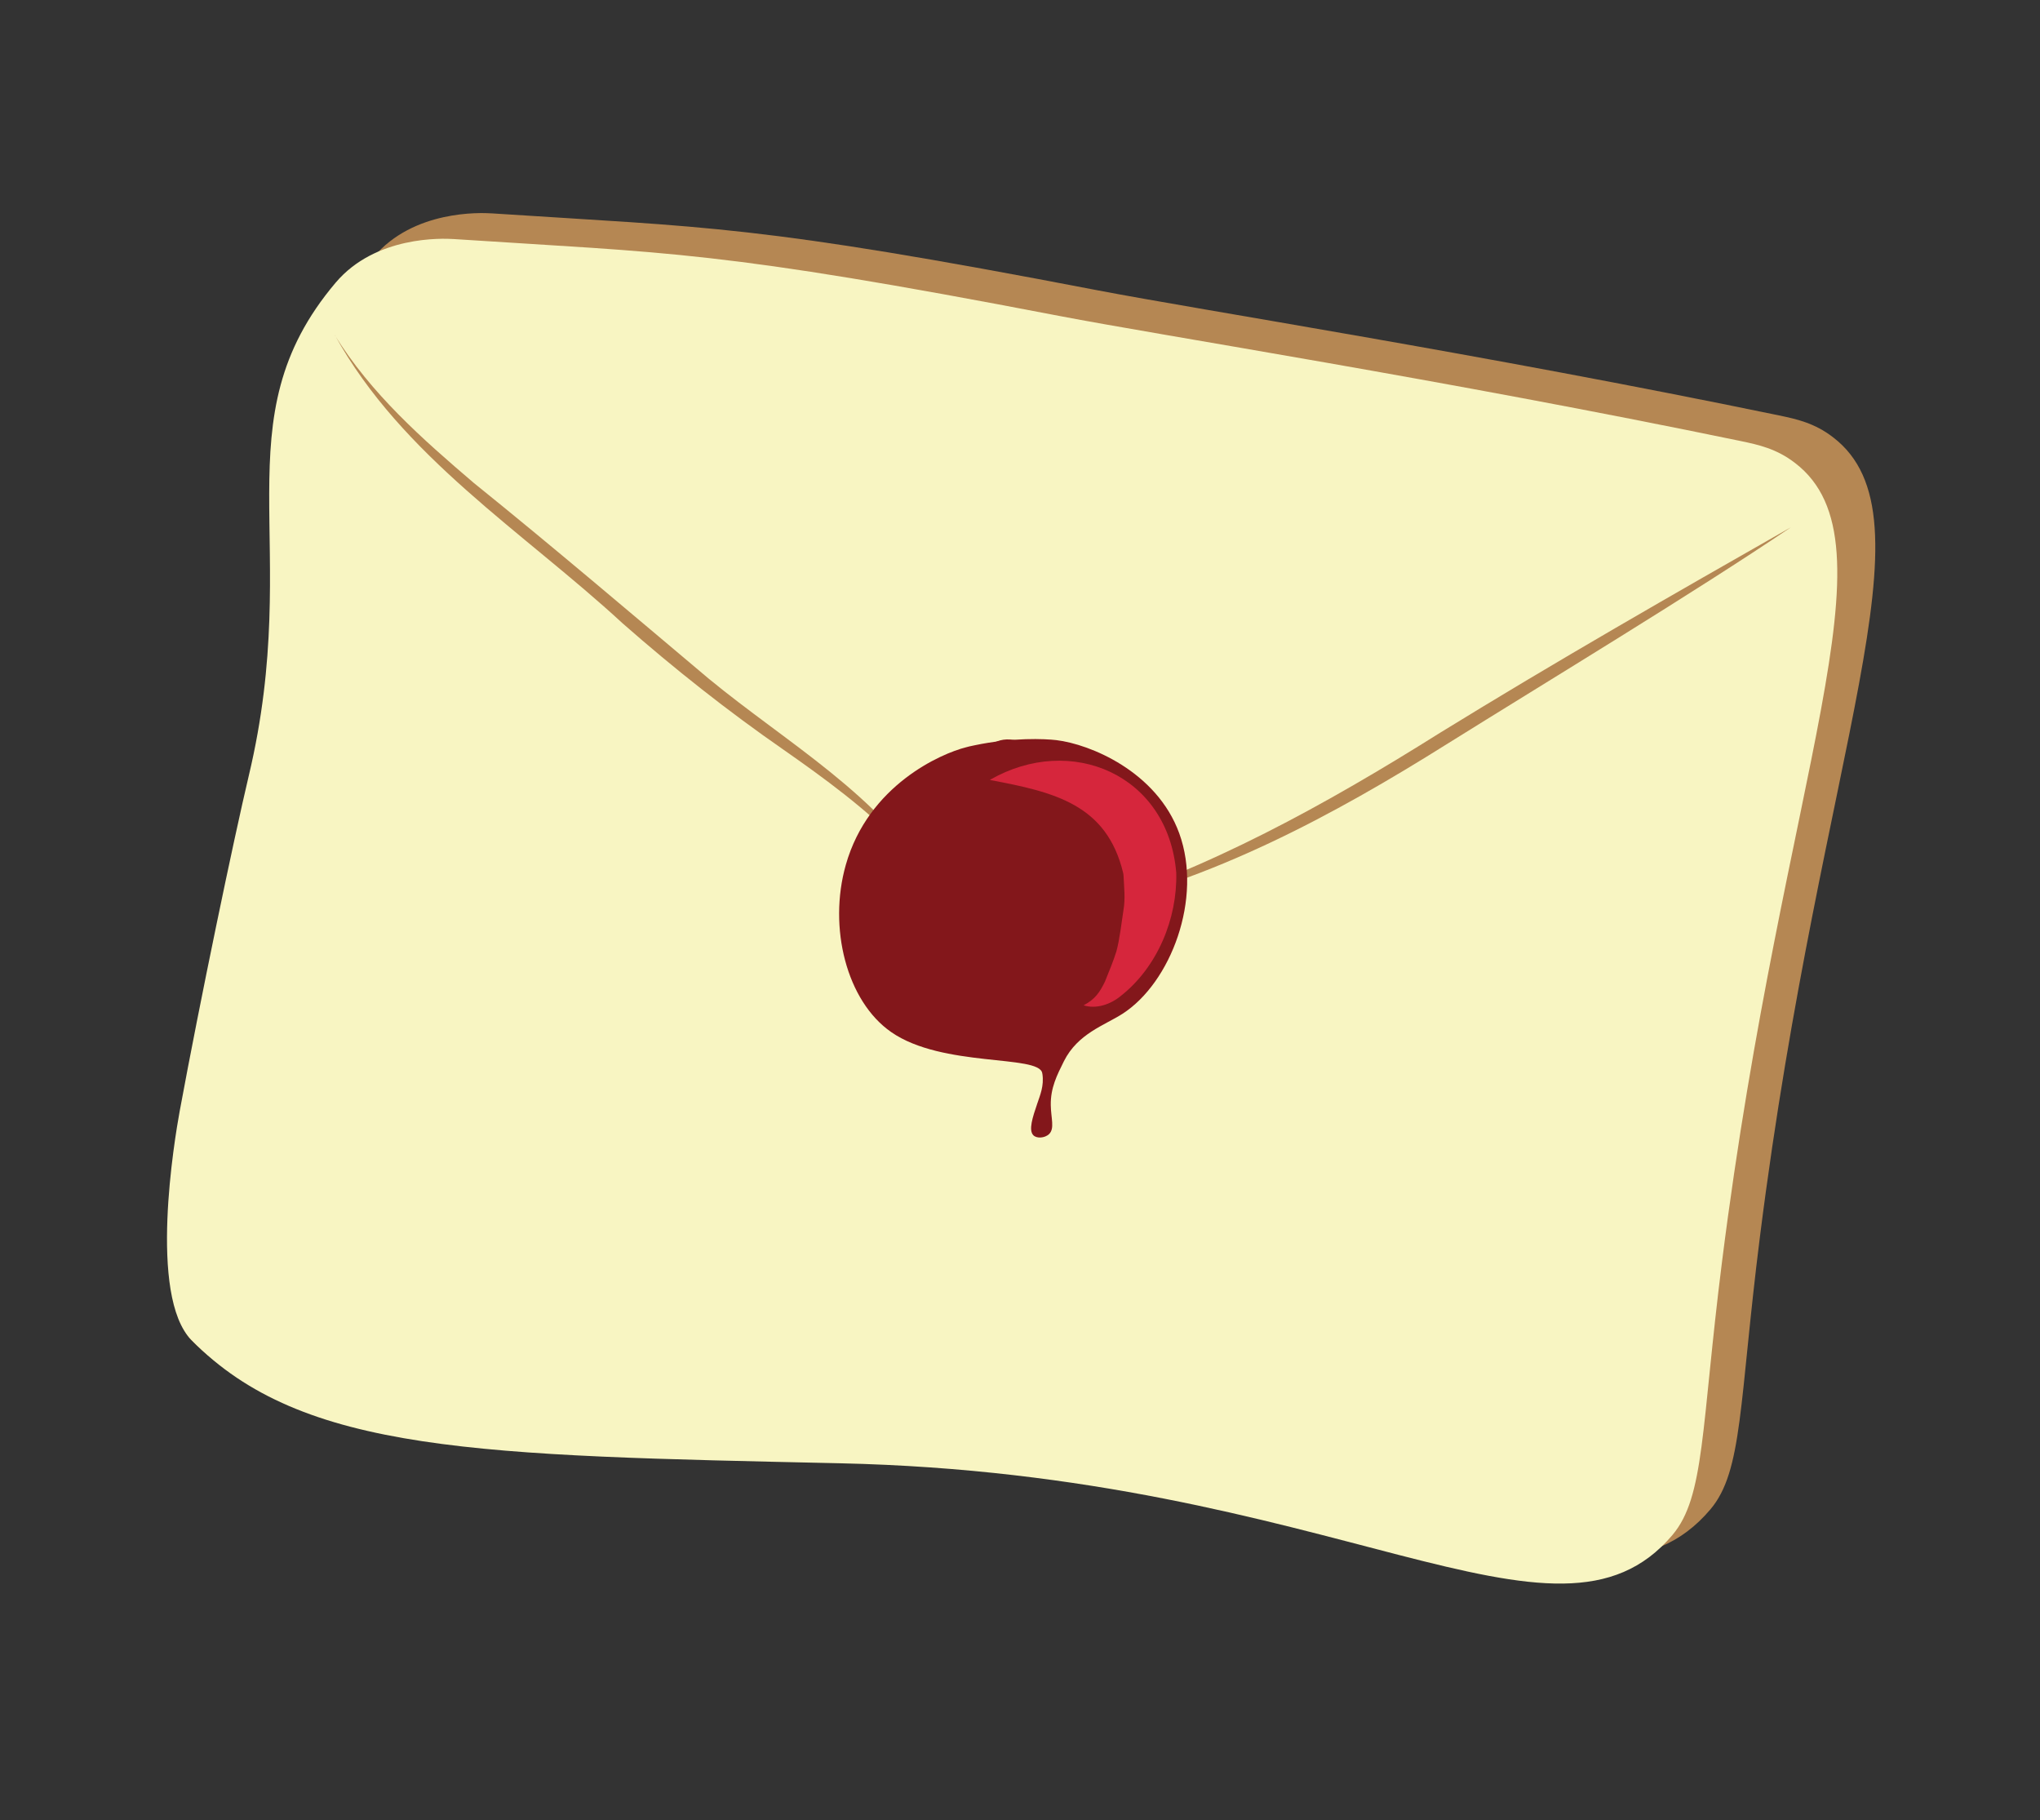 <svg width="102" height="91" viewBox="0 0 102 91" fill="none" xmlns="http://www.w3.org/2000/svg">
<rect x="0" y="0" width="102" height="91" fill="#333333" stroke="none"/>
<g clip-path="url(#clip0_915_91558)">
<path d="M24.595 10.667C35.45 11.38 37.743 11.218 54.848 14.507C60.092 15.514 73.93 17.661 88.944 20.766C89.812 20.947 90.726 21.142 91.657 21.863C96.904 25.893 91.076 37.397 87.999 61.805C86.95 70.122 87.146 73.531 85.522 75.453C79.688 82.352 68.769 72.412 43.9 71.866C25.86 71.469 15.145 72.666 9.565 66.99C7.389 64.777 9.979 53.929 10.335 52.624C14.707 36.643 11.431 49.944 14.34 37.495C17.075 25.834 12.848 19.751 18.684 12.846C20.675 10.492 24.018 10.63 24.595 10.667Z" fill="#B58753"/>
<path d="M22.694 11.951C33.55 12.664 35.843 12.502 52.947 15.791C58.191 16.798 72.03 18.945 87.043 22.05C87.912 22.232 88.825 22.427 89.756 23.148C95.004 27.177 89.175 38.682 86.099 63.09C85.049 71.407 85.246 74.815 83.621 76.738C77.787 83.636 66.869 73.697 41.999 73.151C23.959 72.753 15.148 72.66 9.573 66.992C7.396 64.78 8.739 56.886 8.983 55.555C10.016 49.956 11.673 42.014 12.439 38.779C15.213 27.13 10.941 21.034 16.783 14.13C18.775 11.776 22.118 11.914 22.694 11.951Z" fill="#F8F5C2"/>
<path d="M16.738 16.754C18.542 19.674 21.119 21.95 23.693 24.145C27.647 27.332 31.553 30.661 35.446 33.936C39.35 37.15 44.023 39.761 46.706 44.227C46.201 43.534 45.654 42.886 45.078 42.264C43.305 40.429 41.251 38.931 39.169 37.474C36.378 35.54 33.688 33.409 31.13 31.161C26.177 26.592 20.095 22.826 16.745 16.756L16.738 16.754Z" fill="#B58753"/>
<path d="M53.936 45.465C60.393 43.493 66.314 40.205 72.032 36.615C77.802 33.061 83.666 29.706 89.549 26.357C84.694 29.636 77.413 34.035 72.373 37.18C66.647 40.775 60.558 44.041 53.936 45.465Z" fill="#B58753"/>
<path d="M48.715 37.261C48.529 37.298 48.371 37.336 48.301 37.358C47.069 37.666 43.423 39.24 42.291 43.234C41.399 46.374 42.333 50.053 44.563 51.597C47.121 53.375 51.941 52.715 52.111 53.643C52.106 53.656 52.115 53.673 52.12 53.681C52.21 54.293 52.002 54.751 51.858 55.185C51.633 55.845 51.416 56.5 51.669 56.754C51.841 56.926 52.235 56.895 52.447 56.701C52.747 56.421 52.547 55.898 52.539 55.247C52.524 54.387 52.848 53.75 53.197 53.049C53.891 51.667 55.222 51.26 56.123 50.682C58.538 49.131 60.142 44.915 58.963 41.661C57.836 38.559 54.488 37.2 52.82 37C52.239 36.933 50.632 36.858 48.73 37.258L48.715 37.261Z" fill="#83171B"/>
<path d="M49.913 40.312C51.979 40.931 52.958 37.661 50.892 37.042C48.825 36.423 47.846 39.694 49.913 40.312Z" fill="#83171B"/>
<path d="M49.507 38.98C53.536 36.666 58.406 38.708 58.813 43.633C58.871 45.939 57.86 48.358 56.04 49.788C55.537 50.207 54.811 50.46 54.18 50.257C54.76 49.953 54.993 49.596 55.247 49.073C55.431 48.622 55.695 47.974 55.819 47.562C55.975 47.017 56.086 46.06 56.176 45.481C56.272 44.904 56.203 44.363 56.178 43.792C56.177 43.749 56.169 43.683 56.159 43.644C55.336 40.205 52.707 39.596 49.503 38.993L49.507 38.98Z" fill="#D6263C"/>
</g>
<defs>
<clipPath id="clip0_915_91558">
<rect width="85" height="69" fill="white" transform="translate(19.789) rotate(16.666)"/>
</clipPath>
</defs>
</svg>

